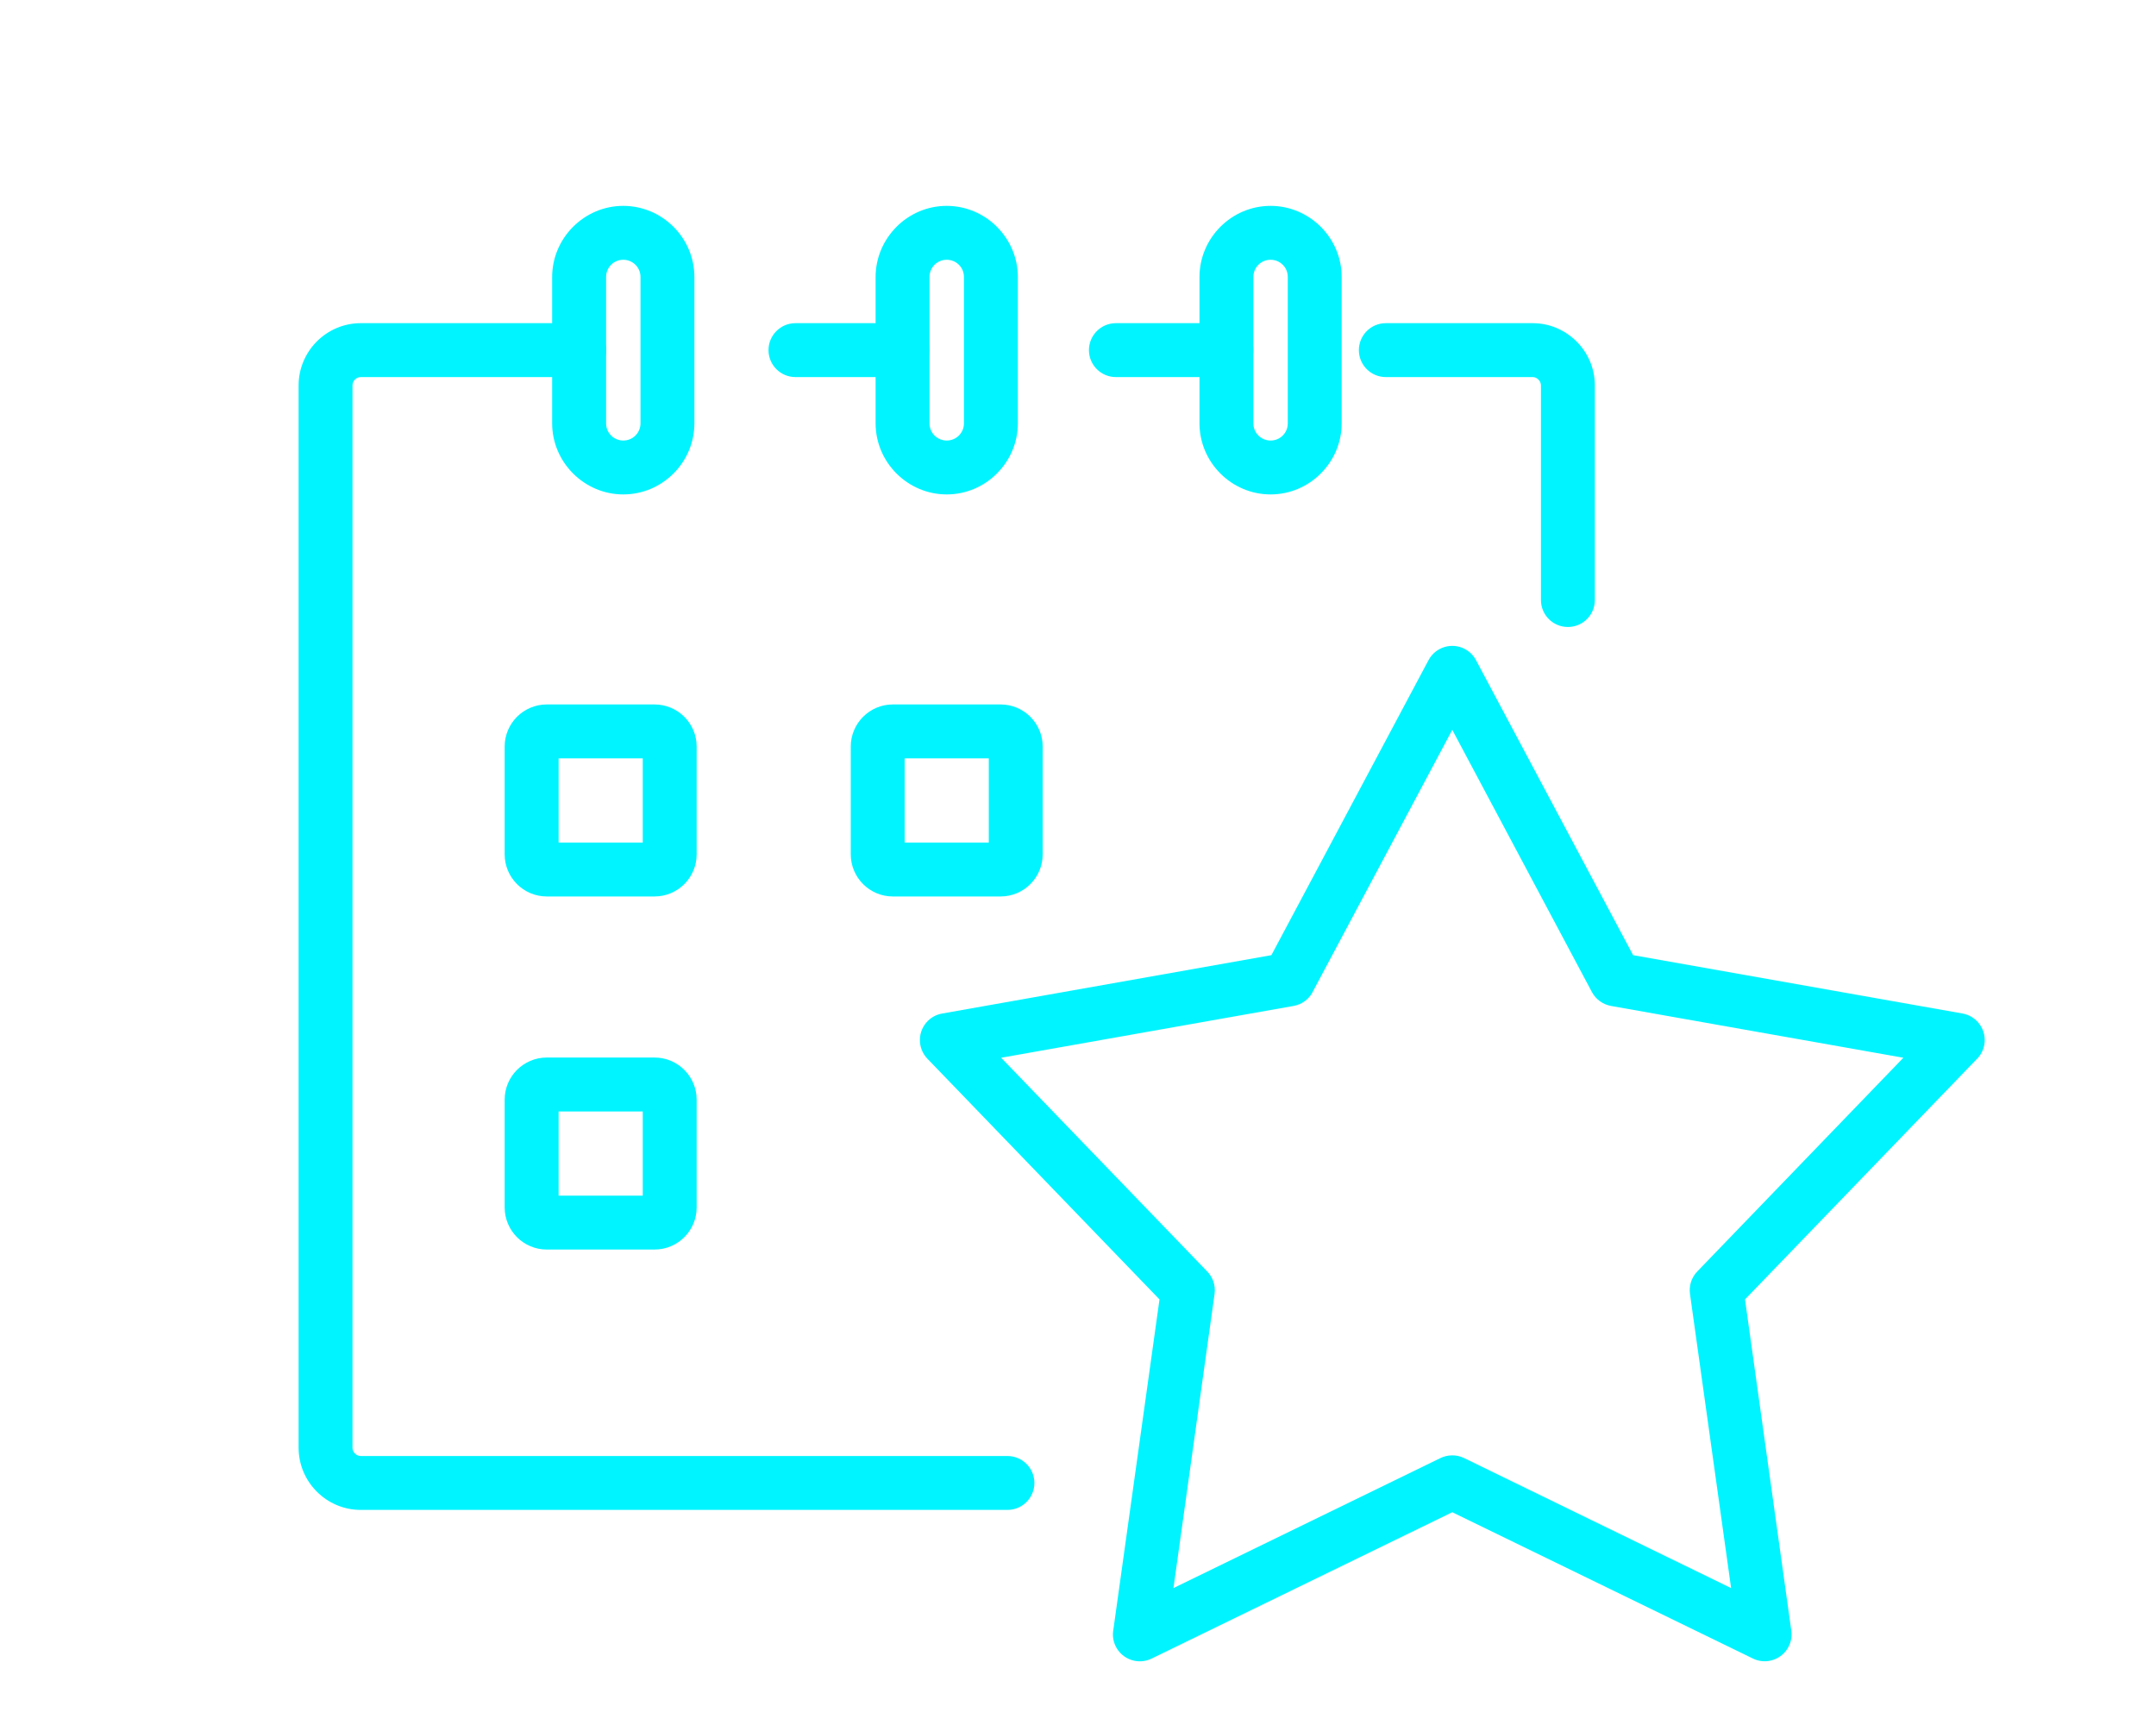 <?xml version="1.0" encoding="UTF-8"?>
<!DOCTYPE svg PUBLIC "-//W3C//DTD SVG 1.1//EN" "http://www.w3.org/Graphics/SVG/1.1/DTD/svg11.dtd">
<!-- Creator: CorelDRAW 2018 (64-Bit) -->
<svg xmlns="http://www.w3.org/2000/svg" xml:space="preserve" width="40px" height="32px" version="1.1" style="shape-rendering:geometricPrecision; text-rendering:geometricPrecision; image-rendering:optimizeQuality; fill-rule:evenodd; clip-rule:evenodd"
viewBox="0 0 40 32"
 xmlns:xlink="http://www.w3.org/1999/xlink">
 <defs>
  <style type="text/css">
   <![CDATA[
    .fil0 {fill:none}
    .fil1 {fill:#00F4FF;fill-rule:nonzero}
   ]]>
  </style>
 </defs>
 <g id="Layer_x0020_1">
  <rect class="fil0" width="40" height="32"/>
  <g id="_2652708416240">
   <path class="fil1" d="M10.745 5.995c0.276,0 0.5,0.224 0.5,0.5 0,0.276 -0.224,0.5 -0.5,0.5l-4.052 0c-0.041,0 -0.08,0.018 -0.108,0.046 -0.028,0.028 -0.045,0.067 -0.045,0.108l0 19.708c0,0.041 0.017,0.08 0.045,0.107 0.028,0.028 0.067,0.046 0.108,0.046l11.998 0c0.276,0 0.5,0.224 0.5,0.5 0,0.276 -0.224,0.5 -0.5,0.5l-11.998 0c-0.318,0 -0.606,-0.13 -0.815,-0.339 -0.208,-0.208 -0.338,-0.497 -0.338,-0.814l0 -19.708c0,-0.317 0.13,-0.606 0.338,-0.815 0.209,-0.209 0.498,-0.339 0.815,-0.339l4.052 0zm18.844 5.136c0,0.277 -0.224,0.5 -0.5,0.5 -0.276,0 -0.5,-0.223 -0.5,-0.5l0 -3.982c0,-0.041 -0.018,-0.079 -0.046,-0.107 -0.028,-0.029 -0.066,-0.047 -0.107,-0.047l-2.725 0c-0.276,0 -0.5,-0.224 -0.5,-0.5 0,-0.276 0.224,-0.5 0.5,-0.5l2.725 0c0.317,0 0.605,0.131 0.814,0.34 0.209,0.208 0.339,0.497 0.339,0.814l0 3.982z"/>
   <path class="fil1" d="M22.754 5.995c0.276,0 0.5,0.224 0.5,0.5 0,0.276 -0.224,0.5 -0.5,0.5l-2.051 0c-0.276,0 -0.5,-0.224 -0.5,-0.5 0,-0.276 0.224,-0.5 0.5,-0.5l2.051 0z"/>
   <path class="fil1" d="M16.745 5.995c0.276,0 0.5,0.224 0.5,0.5 0,0.276 -0.224,0.5 -0.5,0.5l-1.987 0c-0.276,0 -0.5,-0.224 -0.5,-0.5 0,-0.276 0.224,-0.5 0.5,-0.5l1.987 0z"/>
   <path class="fil1" d="M23.573 4.819c-0.089,0 -0.169,0.035 -0.225,0.092 -0.059,0.058 -0.094,0.138 -0.094,0.227l0 2.715c0,0.089 0.035,0.169 0.092,0.225 0.058,0.059 0.138,0.094 0.227,0.094 0.089,0 0.169,-0.035 0.225,-0.092 0.059,-0.058 0.094,-0.138 0.094,-0.227l0 -2.715c0,-0.089 -0.035,-0.169 -0.092,-0.225 -0.058,-0.059 -0.138,-0.094 -0.227,-0.094zm0 -1c0.36,0 0.69,0.148 0.929,0.386l0.003 0.003c0.239,0.239 0.387,0.569 0.387,0.93l0 2.715c0,0.361 -0.148,0.69 -0.386,0.929l-0.003 0.003c-0.239,0.239 -0.569,0.387 -0.93,0.387 -0.361,0 -0.69,-0.148 -0.929,-0.386l-0.003 -0.003c-0.239,-0.239 -0.387,-0.569 -0.387,-0.93l0 -2.715c0,-0.36 0.148,-0.69 0.386,-0.929l0.003 -0.003c0.239,-0.239 0.569,-0.387 0.93,-0.387z"/>
   <path class="fil1" d="M17.565 4.819c-0.089,0 -0.169,0.035 -0.226,0.092 -0.058,0.058 -0.094,0.138 -0.094,0.227l0 2.715c0,0.089 0.036,0.169 0.092,0.225 0.059,0.059 0.139,0.094 0.227,0.094 0.089,0 0.169,-0.035 0.226,-0.092 0.058,-0.058 0.094,-0.138 0.094,-0.227l0 -2.715c0,-0.089 -0.036,-0.169 -0.092,-0.225 -0.059,-0.059 -0.139,-0.094 -0.227,-0.094zm-0.001 -1c0.361,0 0.69,0.148 0.93,0.386l0.002 0.003c0.239,0.239 0.388,0.569 0.388,0.93l0 2.715c0,0.361 -0.148,0.69 -0.387,0.929l-0.002 0.003c-0.24,0.239 -0.57,0.387 -0.93,0.387 -0.361,0 -0.691,-0.148 -0.93,-0.386l-0.003 -0.003c-0.239,-0.239 -0.387,-0.569 -0.387,-0.93l0 -2.715c0,-0.36 0.148,-0.69 0.387,-0.929l0.002 -0.003c0.24,-0.239 0.569,-0.387 0.93,-0.387z"/>
   <path class="fil1" d="M11.564 4.819c-0.089,0 -0.169,0.035 -0.225,0.092 -0.059,0.058 -0.094,0.138 -0.094,0.227l0 2.715c0,0.089 0.035,0.169 0.092,0.225 0.058,0.059 0.138,0.094 0.226,0.094 0.089,0 0.169,-0.035 0.226,-0.092 0.058,-0.058 0.094,-0.138 0.094,-0.227l0 -2.715c0,-0.089 -0.036,-0.169 -0.092,-0.225 -0.059,-0.059 -0.139,-0.094 -0.227,-0.094zm-0.001 -1c0.361,0 0.691,0.148 0.93,0.386l0.003 0.003c0.239,0.239 0.387,0.569 0.387,0.93l0 2.715c0,0.361 -0.148,0.69 -0.386,0.929l-0.003 0.003c-0.239,0.239 -0.57,0.387 -0.93,0.387 -0.361,0 -0.69,-0.148 -0.929,-0.386l-0.003 -0.003c-0.239,-0.239 -0.388,-0.569 -0.388,-0.93l0 -2.715c0,-0.36 0.148,-0.69 0.387,-0.929l0.003 -0.003c0.239,-0.239 0.569,-0.387 0.929,-0.387z"/>
   <path class="fil1" d="M10.144 13.068l2 0c0.215,0 0.411,0.088 0.552,0.229 0.141,0.141 0.229,0.337 0.229,0.551l0 2.001c0,0.215 -0.088,0.411 -0.229,0.552 -0.141,0.141 -0.337,0.229 -0.552,0.229l-2 0c-0.215,0 -0.411,-0.088 -0.552,-0.229 -0.141,-0.141 -0.229,-0.337 -0.229,-0.552l0 -2.001c0,-0.214 0.088,-0.41 0.229,-0.551 0.141,-0.141 0.337,-0.229 0.552,-0.229zm1.781 1l-1.561 0 0 1.562 1.561 0 0 -1.562z"/>
   <path class="fil1" d="M16.564 13.068l2.001 0c0.215,0 0.411,0.088 0.551,0.229 0.141,0.141 0.229,0.337 0.229,0.551l0 2.001c0,0.215 -0.088,0.411 -0.229,0.552 -0.14,0.141 -0.336,0.229 -0.551,0.229l-2.001 0c-0.215,0 -0.41,-0.088 -0.551,-0.229 -0.141,-0.141 -0.229,-0.337 -0.229,-0.552l0 -2.001c0,-0.214 0.088,-0.41 0.229,-0.551 0.141,-0.141 0.336,-0.229 0.551,-0.229zm1.781 1l-1.561 0 0 1.562 1.561 0 0 -1.562z"/>
   <path class="fil1" d="M10.144 19.618l2 0c0.215,0 0.411,0.088 0.552,0.229 0.141,0.141 0.229,0.337 0.229,0.552l0 2.001c0,0.214 -0.088,0.41 -0.229,0.551 -0.141,0.141 -0.337,0.229 -0.552,0.229l-2 0c-0.215,0 -0.411,-0.088 -0.552,-0.229 -0.141,-0.141 -0.229,-0.337 -0.229,-0.551l0 -2.001c0,-0.215 0.088,-0.411 0.229,-0.552 0.141,-0.141 0.337,-0.229 0.552,-0.229zm1.781 1.001l-1.561 0 0 1.561 1.561 0 0 -1.561z"/>
   <path class="fil1" d="M27.385 12.248l2.914 5.471 6.11 1.082c0.271,0.048 0.453,0.307 0.406,0.578 -0.02,0.112 -0.075,0.209 -0.153,0.281l-4.287 4.445 0.859 6.146c0.038,0.272 -0.153,0.524 -0.426,0.562 -0.101,0.014 -0.2,-0.004 -0.286,-0.046l-5.578 -2.714 -5.578 2.715c-0.247,0.121 -0.547,0.018 -0.668,-0.23 -0.049,-0.101 -0.061,-0.21 -0.041,-0.313l0.855 -6.12 -4.307 -4.466c-0.19,-0.199 -0.184,-0.514 0.014,-0.705 0.074,-0.072 0.165,-0.115 0.26,-0.132l6.109 -1.083 2.916 -5.474c0.13,-0.243 0.432,-0.334 0.674,-0.205 0.092,0.049 0.162,0.122 0.207,0.208zm2.15 6.156l-2.591 -4.865 -2.574 4.831c-0.065,0.148 -0.2,0.261 -0.371,0.291l-5.425 0.961 3.817 3.958c0.107,0.107 0.165,0.261 0.143,0.422l-0.763 5.458 4.954 -2.412c0.133,-0.064 0.294,-0.07 0.438,0l4.954 2.412 -0.763 -5.458c-0.02,-0.146 0.024,-0.299 0.134,-0.414l3.825 -3.966 -5.424 -0.961c-0.146,-0.027 -0.279,-0.117 -0.354,-0.257z"/>
  </g>
 </g>
</svg>
